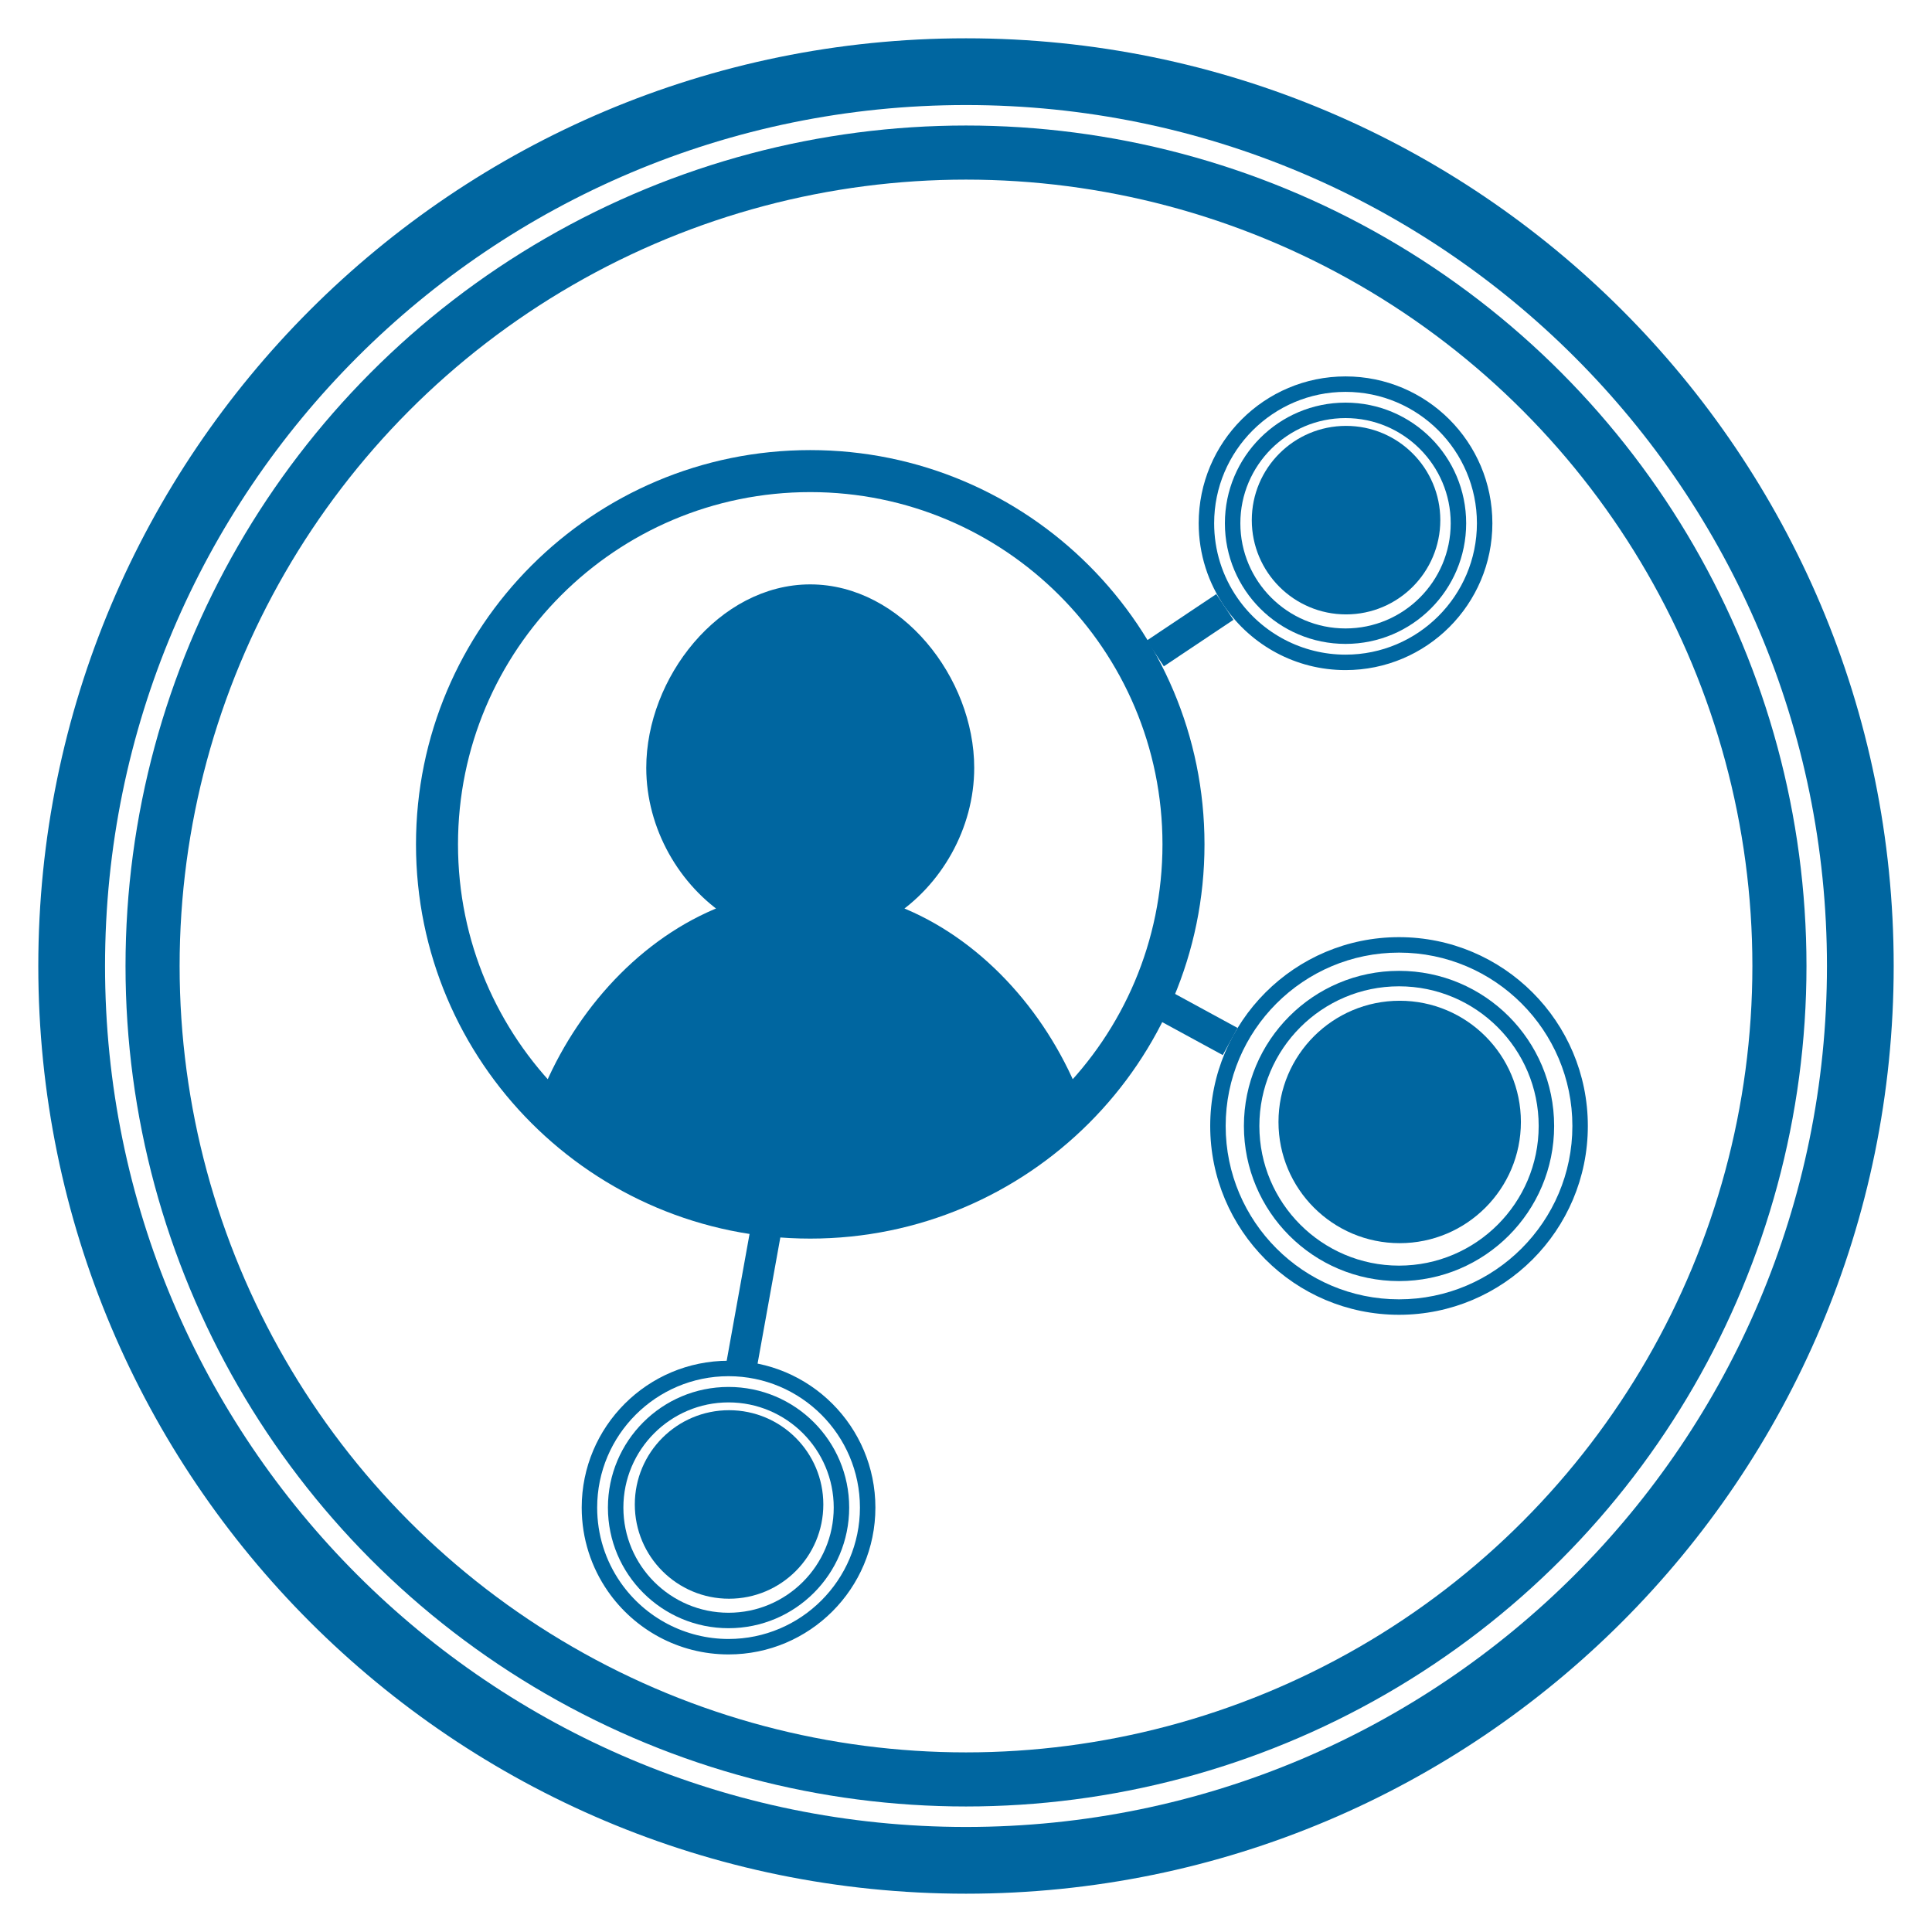 <?xml version="1.0" encoding="utf-8"?>
<!-- Generator: Adobe Illustrator 17.0.2, SVG Export Plug-In . SVG Version: 6.00 Build 0)  -->
<!DOCTYPE svg PUBLIC "-//W3C//DTD SVG 1.1//EN" "http://www.w3.org/Graphics/SVG/1.1/DTD/svg11.dtd">
<svg version="1.1" xmlns="http://www.w3.org/2000/svg" xmlns:xlink="http://www.w3.org/1999/xlink" x="0px" y="0px" width="250px"
	 height="250px" viewBox="0 0 250 250" enable-background="new 0 0 250 250" xml:space="preserve">
<g id="Layer_1">
</g>
<g id="Layer_2">
</g>
<g id="Layer_3">
	<defs>
		<circle id="SVGID_11_" cx="125.996" cy="-3024.932" r="102.06"/>
	</defs>
	<clipPath id="SVGID_2_">
		<use xlink:href="#SVGID_11_"  overflow="visible"/>
	</clipPath>
</g>
<g id="Layer_4">
	<g>
		<g>
			<path fill="#0066A0" d="M104.844,58.242c-28.175,0-51.015,22.841-51.015,51.016c0,28.176,22.841,51.016,51.015,51.016
				c28.176,0,51.017-22.84,51.017-51.016C155.861,81.083,133.021,58.242,104.844,58.242z M104.844,154.837
				c-25.172,0-45.579-20.406-45.579-45.58c0-25.173,20.406-45.579,45.579-45.579c25.173,0,45.58,20.407,45.58,45.579
				C150.425,134.431,130.018,154.837,104.844,154.837z"/>
		</g>
		<g>
			<path fill="#0066A0" d="M181.033,127.628c9.965,0,18.072,8.107,18.072,18.072s-8.107,18.072-18.072,18.072
				c-9.965,0-18.072-8.107-18.072-18.072S171.068,127.628,181.033,127.628 M181.033,125.628c-11.085,0-20.072,8.987-20.072,20.072
				c0,11.085,8.987,20.072,20.072,20.072c11.084,0,20.072-8.987,20.072-20.072C201.105,134.615,192.117,125.628,181.033,125.628
				L181.033,125.628z"/>
		</g>
		<g>
			<path fill="#0066A0" d="M181.033,123.267c12.37,0,22.433,10.063,22.433,22.433s-10.063,22.433-22.433,22.433
				c-12.369,0-22.432-10.063-22.432-22.433S168.664,123.267,181.033,123.267 M181.033,121.267
				c-13.493,0-24.432,10.939-24.432,24.433c0,13.494,10.939,24.433,24.432,24.433c13.493,0,24.433-10.939,24.433-24.433
				C205.466,132.206,194.526,121.267,181.033,121.267L181.033,121.267z"/>
		</g>
		<circle fill="#0066A0" cx="181.119" cy="145.181" r="15.684"/>
		<line fill="#0066A0" stroke="#0066A0" stroke-width="4" x1="159.182" y1="134.772" x2="149.491" y2="129.496"/>
		<path fill="#0066A0" stroke="#0066A0" stroke-width="2" d="M104.846,155.762c13.272,0,25.189-5.786,33.383-14.965
			c-4.553-10.49-13.016-19.352-23.298-22.977c6.055-3.867,10.132-10.968,10.132-18.461c0-11.166-9.052-22.74-20.219-22.74
			S84.626,88.194,84.626,99.36c0,7.493,4.078,14.594,10.132,18.461c-10.281,3.624-18.744,12.486-23.298,22.977
			C79.655,149.976,91.572,155.762,104.846,155.762z"/>
		<g>
			<path fill="#0066A0" d="M174.111,54.1c7.505,0,13.61,6.105,13.61,13.61s-6.105,13.61-13.61,13.61
				c-7.504,0-13.61-6.105-13.61-13.61S166.607,54.1,174.111,54.1 M174.111,52.1c-8.62,0-15.61,6.989-15.61,15.61
				c0,8.621,6.989,15.61,15.61,15.61s15.61-6.989,15.61-15.61C189.721,59.088,182.731,52.1,174.111,52.1L174.111,52.1z"/>
		</g>
		<g>
			<path fill="#0066A0" d="M174.111,50.708c9.375,0,17.002,7.627,17.002,17.002c0,9.374-7.627,17.001-17.002,17.001
				c-5.567,0-10.79-2.734-13.972-7.313c-1.982-2.85-3.029-6.2-3.029-9.688C157.11,58.335,164.737,50.708,174.111,50.708
				 M174.111,48.708c-10.494,0-19.001,8.507-19.001,19.002c0,4.025,1.251,7.758,3.387,10.829c3.432,4.939,9.146,8.171,15.614,8.171
				c10.493,0,19.002-8.506,19.002-19.001C193.113,57.216,184.604,48.708,174.111,48.708L174.111,48.708z"/>
		</g>
		<circle fill="#0066A0" cx="174.178" cy="67.306" r="12.197"/>
		<path fill="none" stroke="#0066A0" stroke-width="2" d="M148.78,83.319"/>
		<line fill="none" stroke="#0066A0" stroke-width="4" x1="158.497" y1="78.539" x2="149.491" y2="84.559"/>
		<g>
			<path fill="#0066A0" d="M94.274,181.47c7.505,0,13.61,6.105,13.61,13.61c0,7.504-6.105,13.609-13.61,13.609
				c-7.504,0-13.609-6.105-13.609-13.609C80.665,187.576,86.77,181.47,94.274,181.47 M94.274,179.47
				c-8.62,0-15.609,6.989-15.609,15.61c0,8.622,6.989,15.609,15.609,15.609c8.621,0,15.61-6.988,15.61-15.609
				C109.884,186.46,102.895,179.47,94.274,179.47L94.274,179.47z"/>
		</g>
		<g>
			<path fill="#0066A0" d="M94.274,178.079c9.375,0,17.002,7.627,17.002,17.002s-7.627,17.002-17.002,17.002
				c-5.566,0-10.789-2.734-13.972-7.313c-1.982-2.851-3.029-6.202-3.029-9.689C77.273,185.706,84.9,178.079,94.274,178.079
				 M94.274,176.079c-10.493,0-19.001,8.508-19.001,19.002c0,4.025,1.252,7.758,3.387,10.83c3.432,4.938,9.146,8.171,15.614,8.171
				c10.493,0,19.002-8.507,19.002-19.002C113.276,184.587,104.768,176.079,94.274,176.079L94.274,176.079z"/>
		</g>
		<circle fill="#0066A0" cx="94.341" cy="194.677" r="12.197"/>
		<line fill="#0066A0" stroke="#0066A0" stroke-width="4" x1="99.284" y1="158.23" x2="95.9" y2="176.997"/>
		<g>
			<path fill="#0066A0" d="M125,4.956C58.702,4.956,4.956,58.701,4.956,125c0,66.299,53.745,120.044,120.043,120.044
				c66.299,0,120.044-53.745,120.044-120.044C245.044,58.701,191.298,4.956,125,4.956z M125,236.408
				c-61.529,0-111.408-49.879-111.408-111.408C13.592,63.47,63.471,13.592,125,13.592c61.53,0,111.408,49.878,111.408,111.408
				C236.408,186.529,186.529,236.408,125,236.408z"/>
		</g>
		<circle fill="none" stroke="#0066A0" stroke-width="7" stroke-linecap="round" cx="125" cy="125" r="105.258"/>
	</g>
</g>
</svg>
